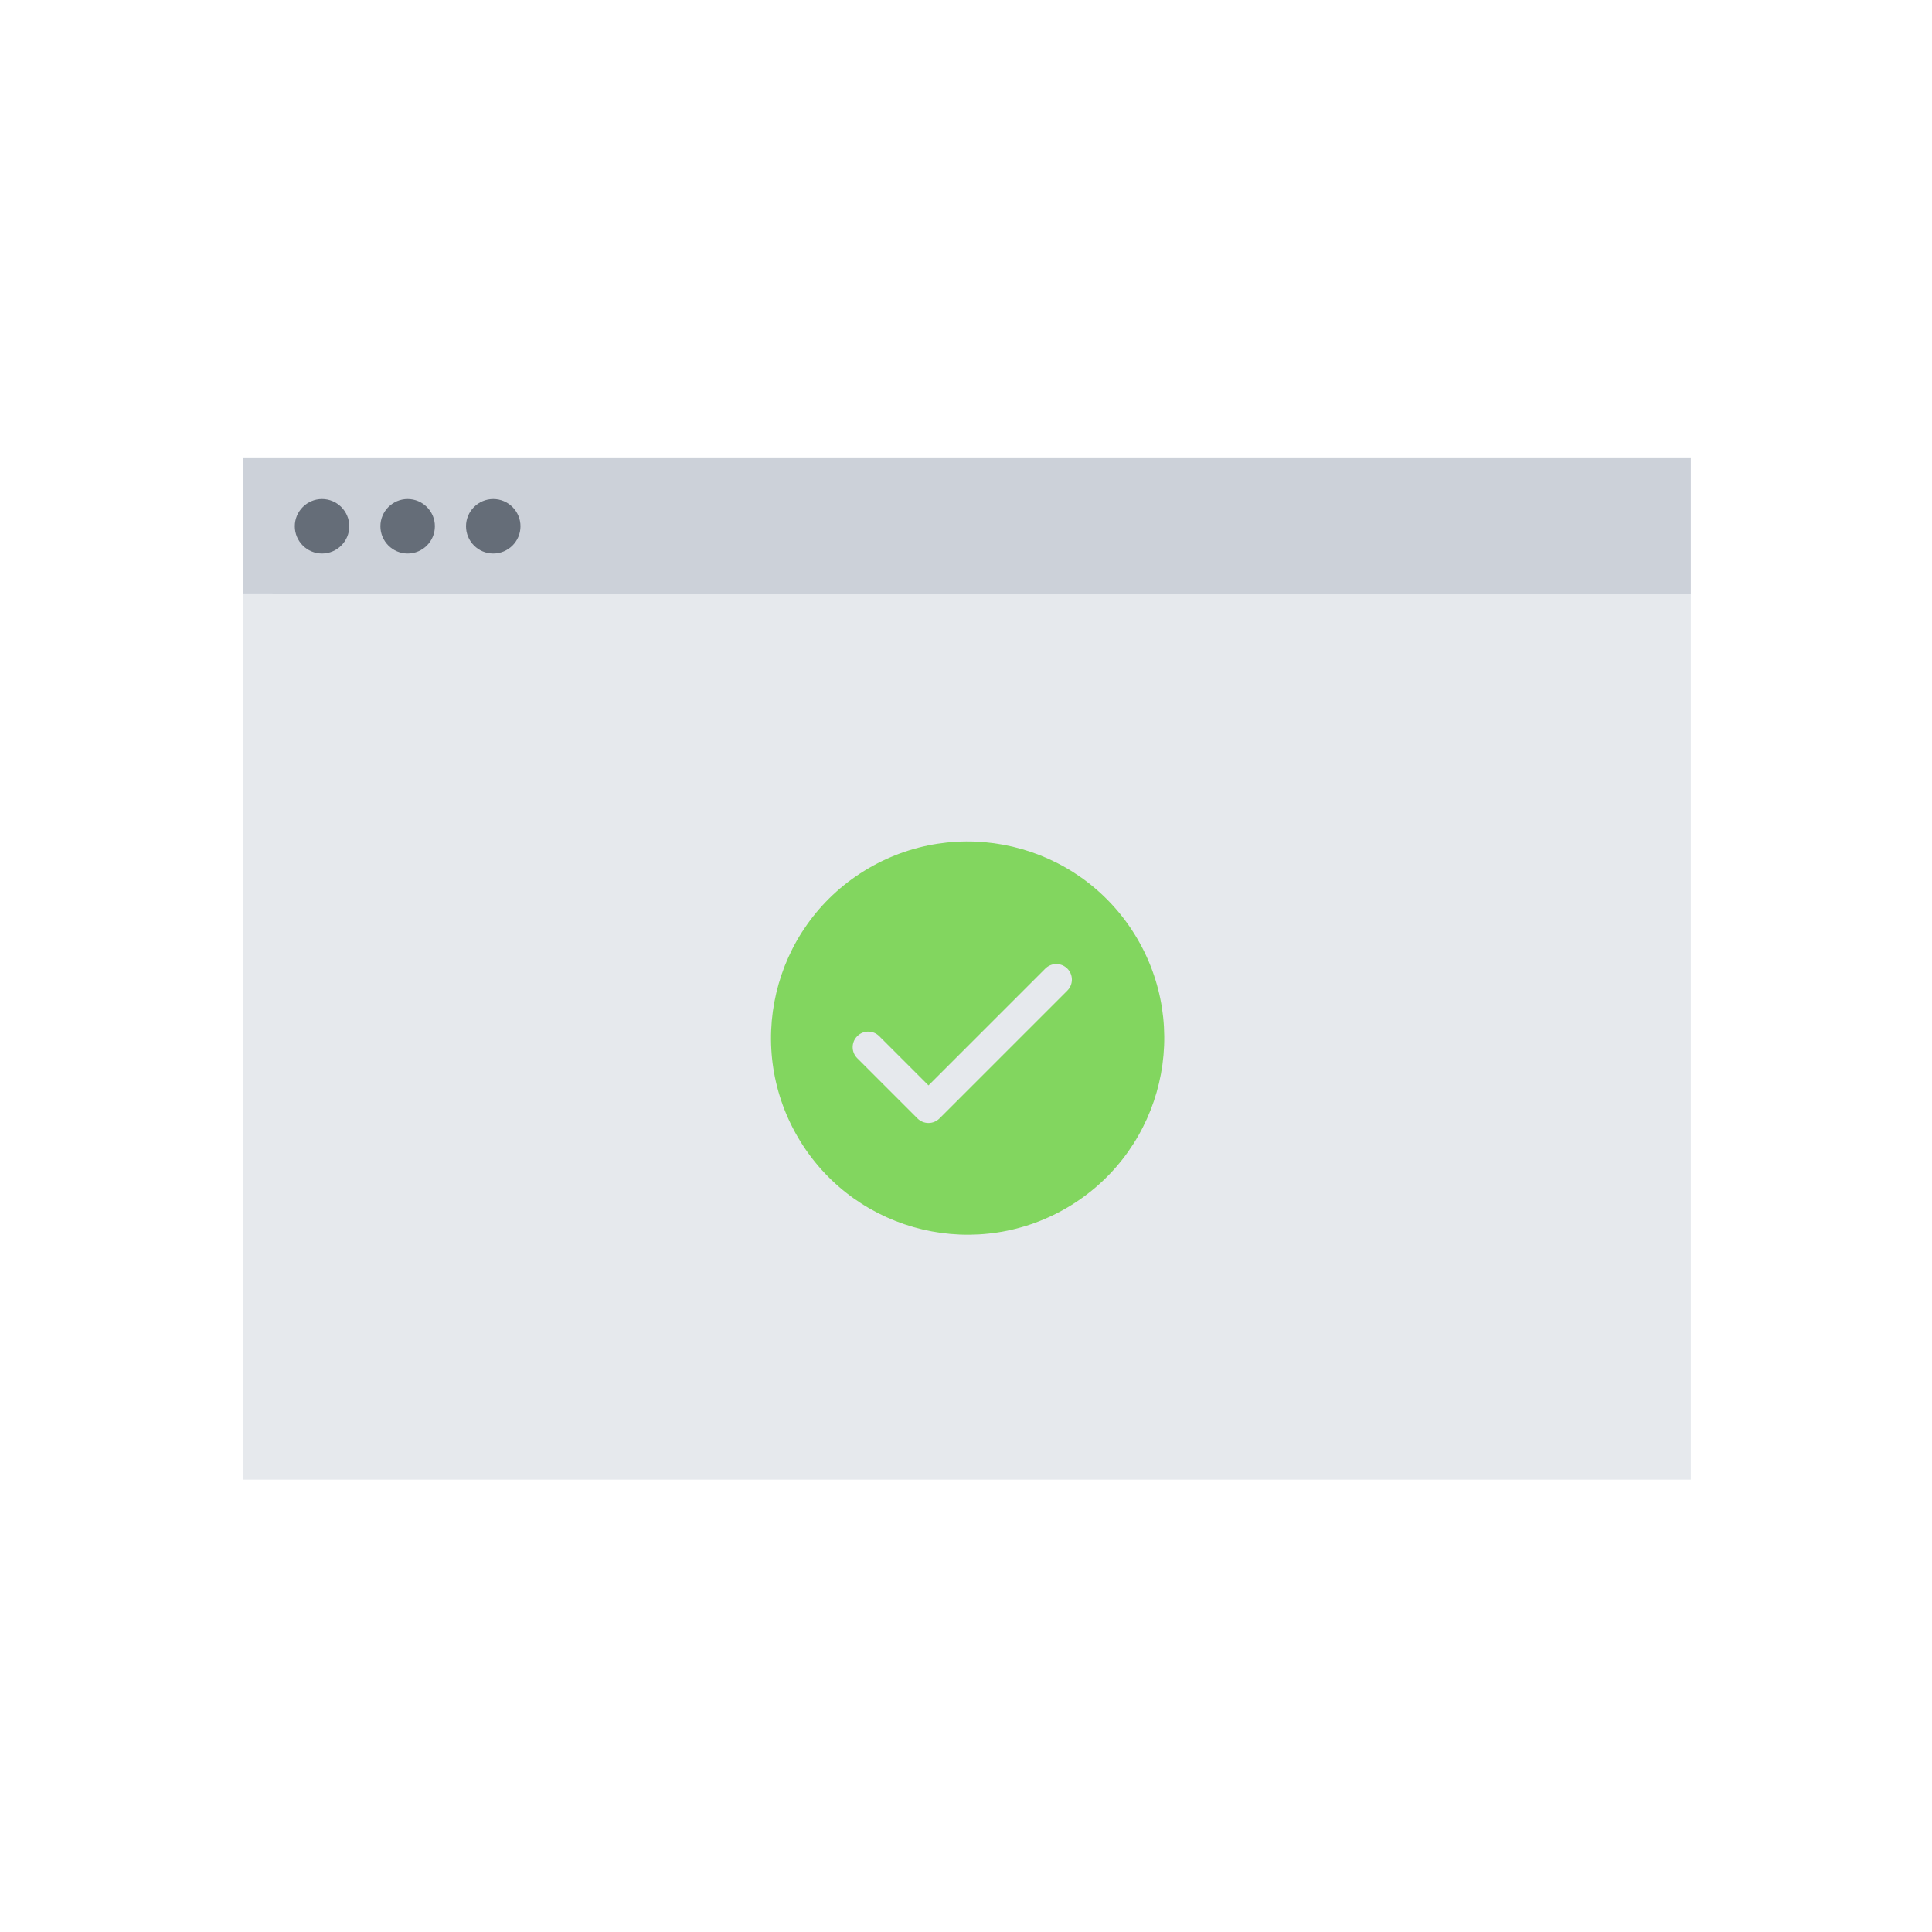 <?xml version="1.0" encoding="iso-8859-1"?>
<!-- Generator: Adobe Illustrator 25.2.0, SVG Export Plug-In . SVG Version: 6.00 Build 0)  -->
<svg version="1.1" xmlns="http://www.w3.org/2000/svg" xmlns:xlink="http://www.w3.org/1999/xlink" x="0px" y="0px"
	 viewBox="0 0 492 492" style="enable-background:new 0 0 492 492;" xml:space="preserve">
<g id="Master_Layer_2">
</g>
<g id="Layer_1">
	<g>
		<g>
			<polygon style="fill-rule:evenodd;clip-rule:evenodd;fill:#E6E9ED;" points="430.58,151.34 430.58,376.804 61.94,376.804 
				61.94,151.132 			"/>
			<polygon style="fill-rule:evenodd;clip-rule:evenodd;fill:#CCD1D9;" points="430.58,116.676 430.58,151.34 61.94,151.132 
				61.94,116.676 			"/>
			
				<ellipse transform="matrix(0.851 -0.526 0.526 0.851 -102.187 168.944)" style="fill-rule:evenodd;clip-rule:evenodd;fill:#82D65F;" cx="246.26" cy="264.329" rx="50.044" ry="50.044"/>
			<path style="fill-rule:evenodd;clip-rule:evenodd;fill:#E6E9ED;" d="M236.446,285.979c-1.015,0-2.029-0.387-2.803-1.161
				l-15.342-15.342c-1.548-1.548-1.548-4.058,0-5.606c1.548-1.548,4.058-1.548,5.606,0l12.539,12.539l29.752-29.752
				c1.548-1.548,4.058-1.548,5.606,0c1.548,1.548,1.548,4.058,0,5.606l-32.555,32.554
				C238.476,285.592,237.461,285.979,236.446,285.979z"/>
			<path style="fill-rule:evenodd;clip-rule:evenodd;fill:#656D78;" d="M132.547,134.017c0-3.82-3.116-6.937-6.937-6.937
				c-3.821,0-6.937,3.116-6.937,6.937s3.116,6.937,6.937,6.937C129.431,140.954,132.547,137.838,132.547,134.017z"/>
			<path style="fill-rule:evenodd;clip-rule:evenodd;fill:#656D78;" d="M110.746,134.017c0-3.82-3.116-6.937-6.937-6.937
				c-3.82,0-6.937,3.116-6.937,6.937s3.116,6.937,6.937,6.937C107.629,140.954,110.746,137.838,110.746,134.017z"/>
			<path style="fill-rule:evenodd;clip-rule:evenodd;fill:#656D78;" d="M88.944,134.017c0-3.82-3.116-6.937-6.937-6.937
				c-3.821,0-6.937,3.116-6.937,6.937s3.116,6.937,6.937,6.937C85.828,140.954,88.944,137.838,88.944,134.017z"/>
		</g>
	</g>
</g>
</svg>

